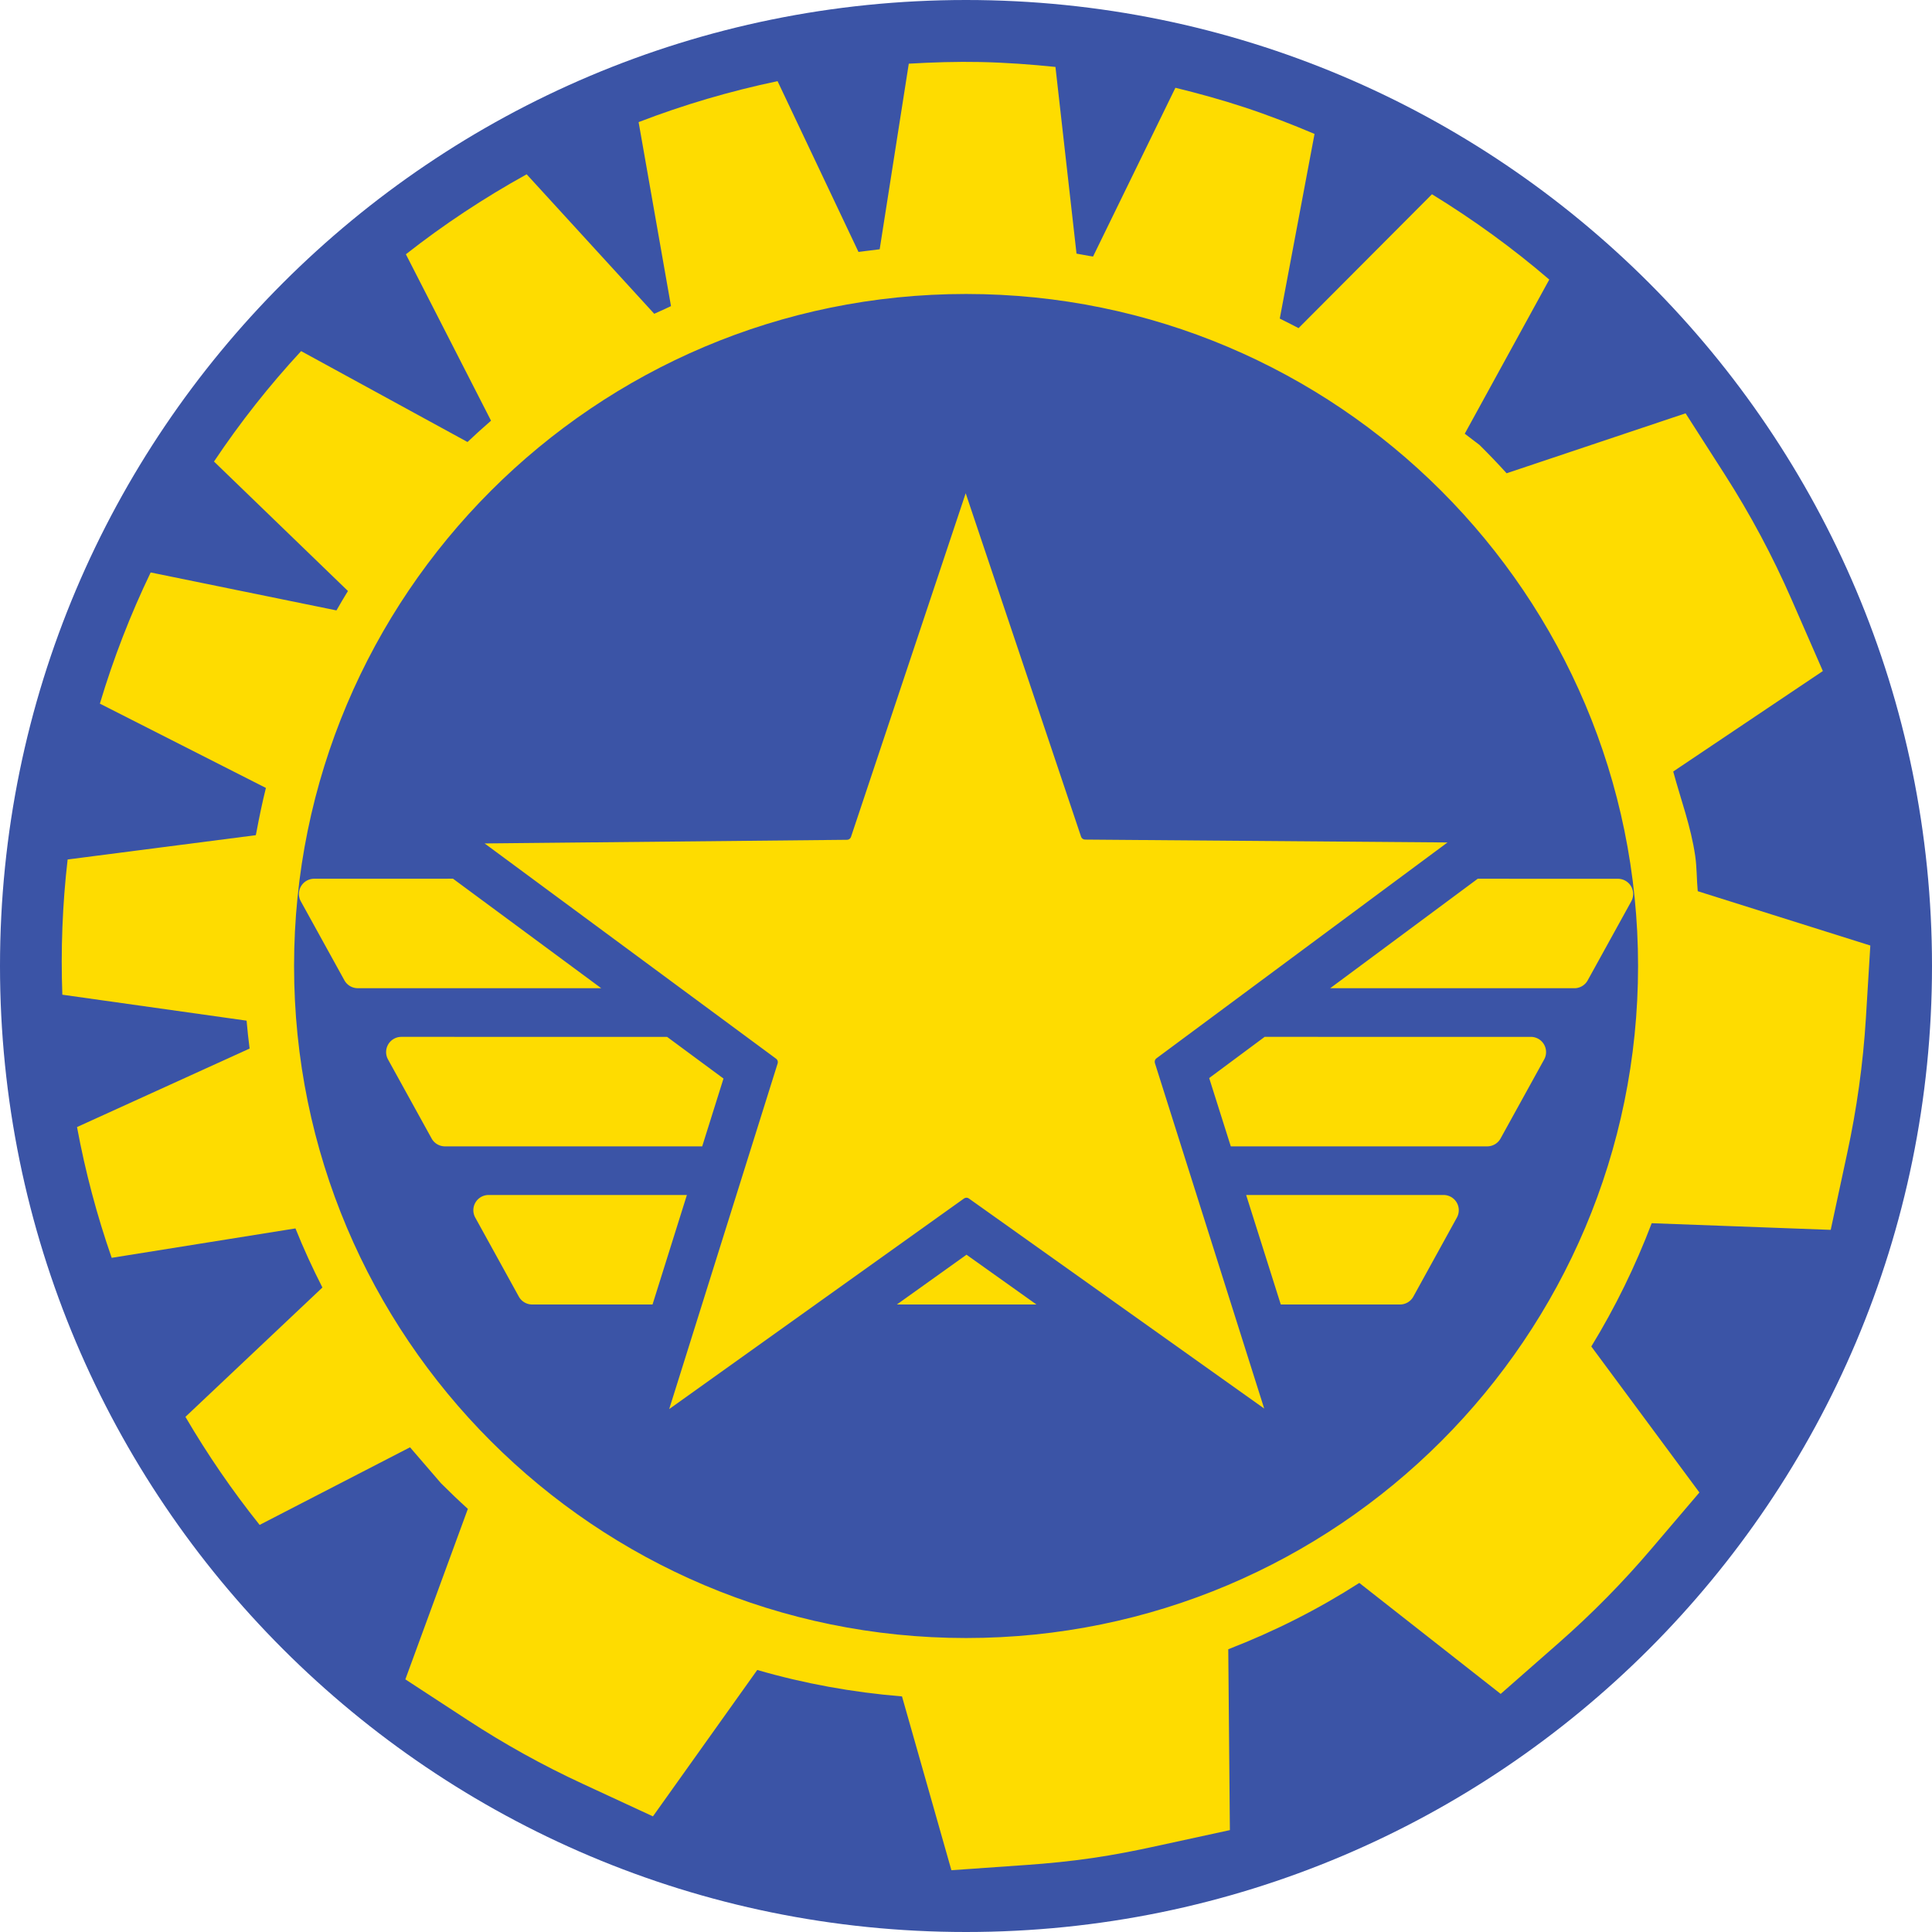<?xml version="1.0" encoding="UTF-8" standalone="no"?>
<!-- Created with Inkscape (http://www.inkscape.org/) -->

<svg
   xmlns:dc="http://purl.org/dc/elements/1.1/"
   xmlns:cc="http://creativecommons.org/ns#"
   xmlns:rdf="http://www.w3.org/1999/02/22-rdf-syntax-ns#"
   xmlns:svg="http://www.w3.org/2000/svg"
   xmlns="http://www.w3.org/2000/svg"
   xmlns:sodipodi="http://sodipodi.sourceforge.net/DTD/sodipodi-0.dtd"
   xmlns:inkscape="http://www.inkscape.org/namespaces/inkscape"
   width="43.02mm"
   height="43.02mm"
   viewBox="0 0 43.02 43.02"
   version="1.1"
   id="svg3443"
   inkscape:version="0.92.4 (5da689c313, 2019-01-14)"
   sodipodi:docname="veteran.svg">
  <defs
     id="defs3437" />
  <sodipodi:namedview
     id="base"
     pagecolor="#ffffff"
     bordercolor="#666666"
     borderopacity="1.0"
     inkscape:pageopacity="0.0"
     inkscape:pageshadow="2"
     inkscape:zoom="0.35"
     inkscape:cx="-331.55856"
     inkscape:cy="827.01285"
     inkscape:document-units="mm"
     inkscape:current-layer="layer1"
     showgrid="false"
     fit-margin-top="0"
     fit-margin-left="0"
     fit-margin-right="0"
     fit-margin-bottom="0"
     inkscape:window-width="1280"
     inkscape:window-height="971"
     inkscape:window-x="-8"
     inkscape:window-y="-8"
     inkscape:window-maximized="1" />
  <g
     inkscape:label="Calque 1"
     inkscape:groupmode="layer"
     id="layer1"
     transform="translate(-70.716,-324.627)">
    <g
       transform="translate(-280.122,311.873)"
       id="g1614-11-5">
      <path
         inkscape:connector-curvature="0"
         id="path16-6-2-2-8-4-6-1"
         d="m 372.348,12.754 c -11.88,0 -21.51,9.631 -21.51,21.51 0,11.88 9.63,21.51 21.51,21.51 11.879,0 21.51,-9.631 21.51,-21.51 0,-11.88 -9.631,-21.51 -21.51,-21.51"
         style="fill:#3b54a6;fill-opacity:1;fill-rule:nonzero;stroke:none;stroke-width:0.072" />
      <path
         inkscape:connector-curvature="0"
         id="path14-3-7-9-1-4-0"
         d="m 372.675,14.135 c -0.539,-0.011 -1.072,0.006 -1.601,0.037 l -0.648,4.132 c -0.037,0.004 -0.072,0.011 -0.109,0.015 -0.121,0.015 -0.243,0.028 -0.363,0.045 l -1.802,-3.803 c -1.057,0.222 -2.092,0.526 -3.094,0.912 l 0.721,4.097 c -0.047,0.021 -0.093,0.045 -0.14,0.066 -0.078,0.035 -0.156,0.069 -0.233,0.105 l -2.841,-3.106 c -0.944,0.523 -1.845,1.117 -2.689,1.781 l 1.895,3.704 c 0,4.79e-4 0,0.001 0,0.002 -0.177,0.154 -0.352,0.312 -0.523,0.474 l -3.705,-2.024 c -0.705,0.762 -1.354,1.582 -1.94,2.459 l 2.982,2.882 c 0,0.002 -0.003,0.004 -0.003,0.007 -0.085,0.141 -0.171,0.282 -0.252,0.426 l -4.137,-0.845 c -0.45,0.935 -0.829,1.911 -1.131,2.921 l 3.697,1.877 c -0.08,0.321 -0.148,0.647 -0.209,0.975 -0.005,0.026 -0.011,0.051 -0.016,0.077 l -4.19,0.541 c -0.117,1.008 -0.154,2.015 -0.118,3.011 l 4.103,0.578 c 0.017,0.208 0.041,0.414 0.067,0.621 l -3.843,1.748 c 0.185,0.998 0.444,1.971 0.772,2.912 l 4.092,-0.655 c 0.18,0.45 0.382,0.888 0.6,1.316 l -3.05,2.88 c 0.491,0.839 1.042,1.643 1.652,2.406 l 3.349,-1.728 0.691,0.802 c 0.194,0.194 0.393,0.384 0.597,0.569 l -1.392,3.796 1.384,0.904 c 0.817,0.534 1.673,1.01 2.564,1.422 l 1.565,0.725 2.323,-3.26 c 1.044,0.303 2.116,0.498 3.223,0.589 l 1.1,3.87 1.685,-0.118 c 0.467,-0.033 0.951,-0.08 1.451,-0.153 0.496,-0.072 0.965,-0.165 1.413,-0.263 l 1.652,-0.359 -0.036,-4.027 c 1.034,-0.4 2.003,-0.891 2.918,-1.477 l 3.148,2.471 1.295,-1.137 c 0.738,-0.648 1.427,-1.348 2.06,-2.092 l 1.07,-1.256 -2.407,-3.251 c 0.533,-0.871 0.979,-1.784 1.345,-2.745 l 3.986,0.148 0.366,-1.703 c 0.212,-0.981 0.354,-1.985 0.417,-3.008 l 0.099,-1.62 -3.843,-1.21 c -0.025,-0.262 -0.018,-0.519 -0.056,-0.783 -0.096,-0.659 -0.321,-1.256 -0.49,-1.882 l 3.332,-2.237 -0.695,-1.59 c -0.426,-0.975 -0.924,-1.905 -1.488,-2.785 l -0.874,-1.364 -3.985,1.335 c -0.196,-0.217 -0.397,-0.426 -0.603,-0.63 l -0.329,-0.251 1.882,-3.432 c -0.815,-0.701 -1.691,-1.335 -2.612,-1.9 l -2.971,2.981 c -0.12,-0.064 -0.243,-0.124 -0.365,-0.186 -0.018,-0.009 -0.035,-0.018 -0.053,-0.027 l 0.774,-4.111 c -0.507,-0.215 -1.025,-0.416 -1.558,-0.592 -0.512,-0.169 -1.026,-0.31 -1.54,-0.436 l -1.834,3.758 c -0.029,-0.006 -0.058,-0.009 -0.088,-0.014 -0.093,-0.017 -0.186,-0.035 -0.28,-0.051 l -0.469,-4.157 c -0.548,-0.056 -1.102,-0.097 -1.662,-0.109 z m -0.326,5.165 c 8.264,0 14.964,6.7 14.964,14.964 0,8.264 -6.7,14.964 -14.964,14.964 -8.264,0 -14.963,-6.7 -14.963,-14.964 0,-8.264 6.699,-14.964 14.963,-14.964 z"
         style="fill:#fedc00;fill-opacity:1;fill-rule:nonzero;stroke:none;stroke-width:0.041" />
    </g>
    <path
       style="color:#000000;font-style:normal;font-variant:normal;font-weight:normal;font-stretch:normal;font-size:medium;line-height:normal;font-family:sans-serif;font-variant-ligatures:normal;font-variant-position:normal;font-variant-caps:normal;font-variant-numeric:normal;font-variant-alternates:normal;font-feature-settings:normal;text-indent:0;text-align:start;text-decoration:none;text-decoration-line:none;text-decoration-style:solid;text-decoration-color:#000000;letter-spacing:normal;word-spacing:normal;text-transform:none;writing-mode:lr-tb;direction:ltr;text-orientation:mixed;dominant-baseline:auto;baseline-shift:baseline;text-anchor:start;white-space:normal;shape-padding:0;clip-rule:nonzero;display:inline;overflow:visible;visibility:visible;opacity:1;isolation:auto;mix-blend-mode:normal;color-interpolation:sRGB;color-interpolation-filters:linearRGB;solid-color:#000000;solid-opacity:1;vector-effect:none;fill:#fedc00;fill-opacity:1;fill-rule:nonzero;stroke:none;stroke-width:0.677;stroke-linecap:round;stroke-linejoin:round;stroke-miterlimit:4;stroke-dasharray:none;stroke-dashoffset:0;stroke-opacity:1;paint-order:normal;color-rendering:auto;image-rendering:auto;shape-rendering:auto;text-rendering:auto;enable-background:accumulate"
       d="m 92.219,335.61 -0.8,2.398 -1.752,5.249 c -0.015,0.044 -0.049,0.07 -0.096,0.07 l -8.064,0.081 6.487,4.791 c 0.038,0.028 0.05,0.069 0.036,0.113 l -2.413,7.691 6.559,-4.685 h 7.15e-4 c 0.038,-0.027 0.08,-0.028 0.118,-8e-4 l 6.571,4.674 -2.432,-7.688 h 5.03e-4 c -0.014,-0.045 -9.79e-4,-0.085 0.036,-0.113 l 6.477,-4.804 -8.064,-0.064 h -7.15e-4 c -0.046,-6.8e-4 -0.081,-0.025 -0.096,-0.07 z m -14.509,8.584 a 0.339,0.339 0 0 0 -0.296,0.502 l 0.971,1.76 a 0.339,0.339 0 0 0 0.296,0.175 h 5.422 l -3.3,-2.438 z m 25.911,0 -3.286,2.438 h 5.437 a 0.339,0.339 0 0 0 0.297,-0.175 l 0.971,-1.76 a 0.339,0.339 0 0 0 -0.296,-0.502 z m -23.969,3.521 a 0.339,0.339 0 0 0 -0.296,0.503 l 0.971,1.76 a 0.339,0.339 0 0 0 0.297,0.175 h 5.728 l 0.474,-1.51 -1.256,-0.928 z m 19.224,0 -1.235,0.917 0.481,1.521 h 5.71 a 0.339,0.339 0 0 0 0.297,-0.175 l 0.971,-1.76 a 0.339,0.339 0 0 0 -0.297,-0.503 z m -17.282,3.521 a 0.339,0.339 0 0 0 -0.296,0.502 l 0.971,1.761 a 0.339,0.339 0 0 0 0.296,0.175 h 2.681 l 0.765,-2.438 z m 16.87,0 0.771,2.438 h 2.655 a 0.339,0.339 0 0 0 0.297,-0.175 l 0.97,-1.761 a 0.339,0.339 0 0 0 -0.296,-0.502 z m -6.227,1.33 -1.55,1.108 h 3.107 z"
       id="path3364"
       inkscape:connector-curvature="0" />
  </g>
</svg>
